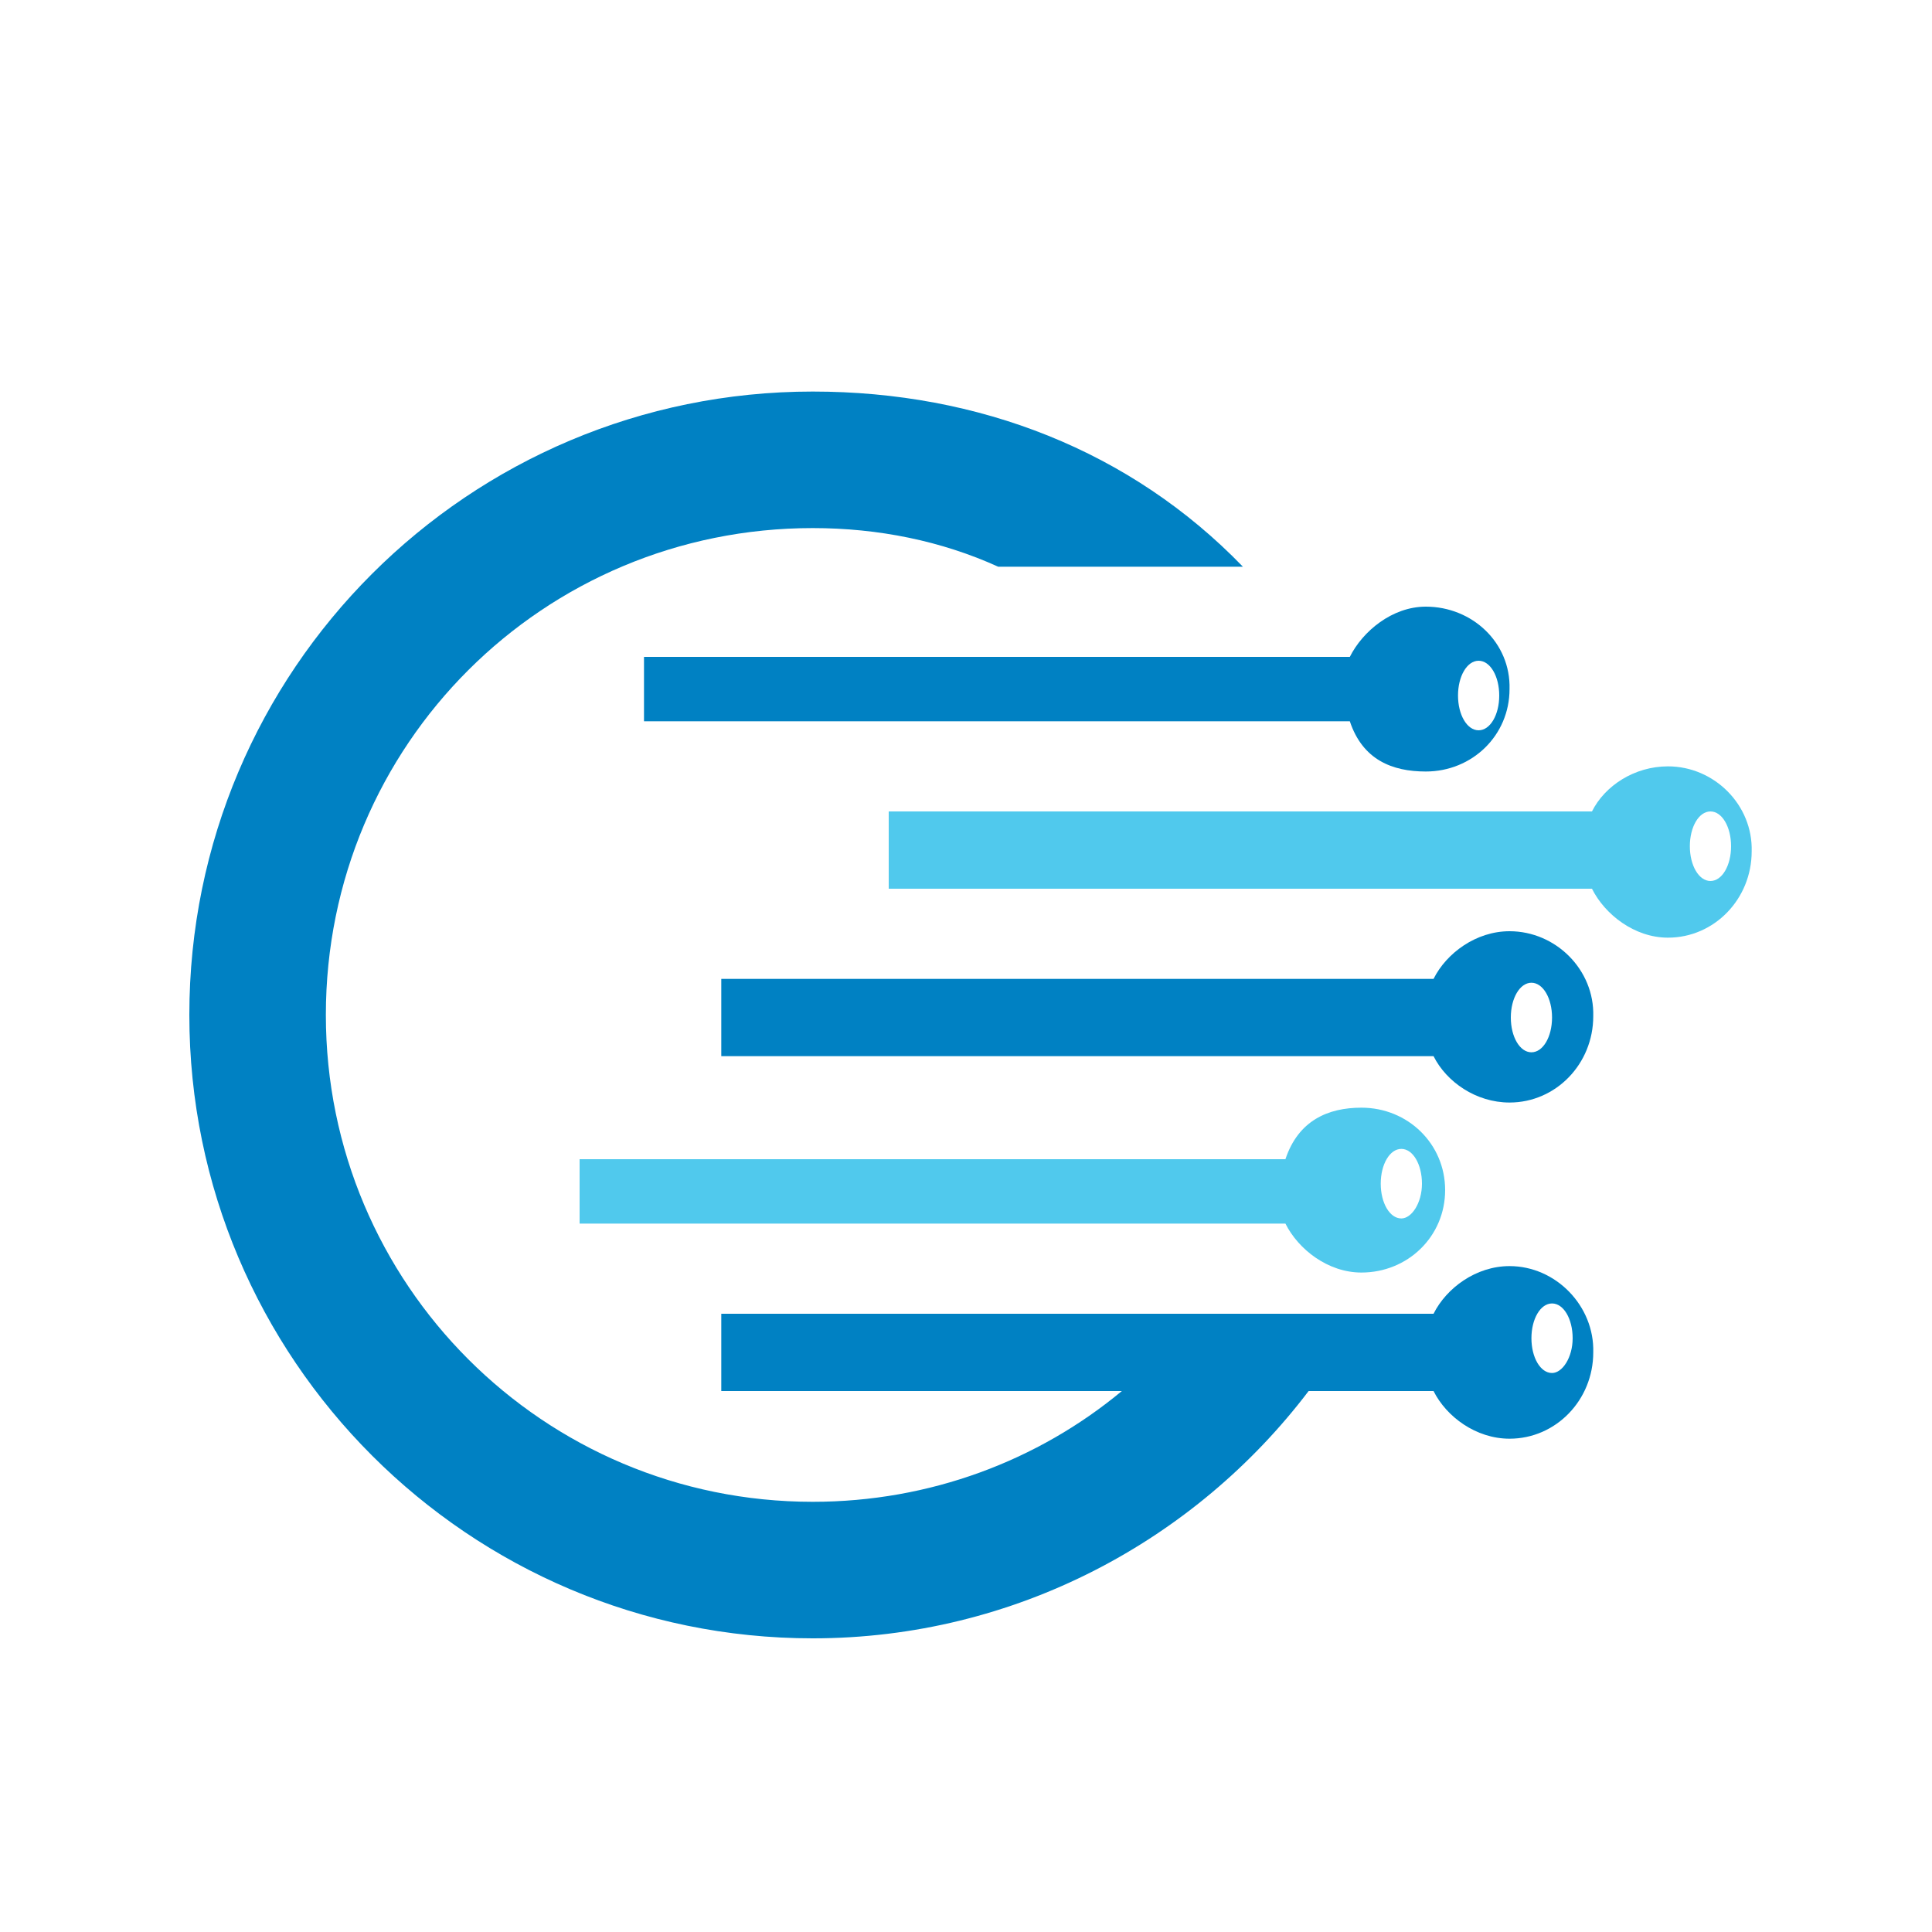 <svg xmlns="http://www.w3.org/2000/svg" viewBox="0 0 150 150"><path fill="#50C9ED" d="M129.5 59.5c-2.6 0-4.9 1.5-5.9 3.5H69v6h54.6c1 2 3.3 3.8 5.9 3.8 3.6 0 6.5-3 6.5-6.7.1-3.6-2.9-6.6-6.5-6.6zm3.3 8.9c-.9 0-1.6-1.2-1.6-2.7 0-1.5.7-2.7 1.6-2.7.9 0 1.6 1.2 1.6 2.7 0 1.5-.7 2.7-1.6 2.7z"/><path fill="#0081C3" d="M117.2 72.3c-2.6 0-4.9 1.7-5.9 3.7H56v6h55.3c1 2 3.3 3.6 5.9 3.6 3.6 0 6.5-3 6.5-6.7.1-3.6-2.9-6.6-6.5-6.6zm1.7 9.4c-.9 0-1.6-1.2-1.6-2.7 0-1.5.7-2.7 1.6-2.7s1.6 1.2 1.6 2.7c0 1.5-.7 2.7-1.6 2.7z"/><path fill="#50C9ED" d="M105.7 86c-2.6 0-4.9 1-5.9 4H45v5h54.8c1 2 3.3 3.8 5.9 3.8 3.6 0 6.5-2.8 6.5-6.4 0-3.6-2.9-6.4-6.5-6.4zm3.1 8.6c-.9 0-1.6-1.2-1.6-2.7 0-1.5.7-2.7 1.6-2.7.9 0 1.6 1.2 1.6 2.7 0 1.5-.8 2.7-1.6 2.7z"/><ellipse fill="none" cx="120.5" cy="104" rx="1.6" ry="2.7"/><path fill="#0081C3" d="M117.2 98.3c-2.6 0-4.9 1.7-5.9 3.7H56v6h31.1c-6.5 5.4-14.9 8.6-24 8.6-20.9 0-37.8-16.9-37.8-37.8 0-21 16.9-37.8 37.8-37.8 5.1 0 10 1 14.4 3h19C87.8 35 76 30.4 63.1 30.4c-26.7 0-48.4 21.6-48.4 48.4 0 26.7 21.7 48.4 48.4 48.4 15.7 0 29.7-7.6 38.5-19.2h9.7c1 2 3.3 3.7 5.9 3.7 3.6 0 6.5-3 6.5-6.7.1-3.6-2.9-6.7-6.5-6.7zm3.3 8.3c-.9 0-1.6-1.2-1.6-2.7 0-1.5.7-2.7 1.6-2.7.9 0 1.6 1.2 1.6 2.7 0 1.5-.8 2.7-1.6 2.7z"/><g><path fill="#0081C3" d="M110.7 47.1c-2.6 0-4.9 1.9-5.9 3.9H50v5h54.8c1 3 3.3 3.9 5.9 3.9 3.6 0 6.5-2.8 6.5-6.4.1-3.6-2.9-6.4-6.5-6.4zm4.1 9.6c-.9 0-1.6-1.2-1.6-2.7 0-1.5.7-2.7 1.6-2.7.9 0 1.6 1.2 1.6 2.7 0 1.5-.7 2.7-1.6 2.7z"/></g></svg>